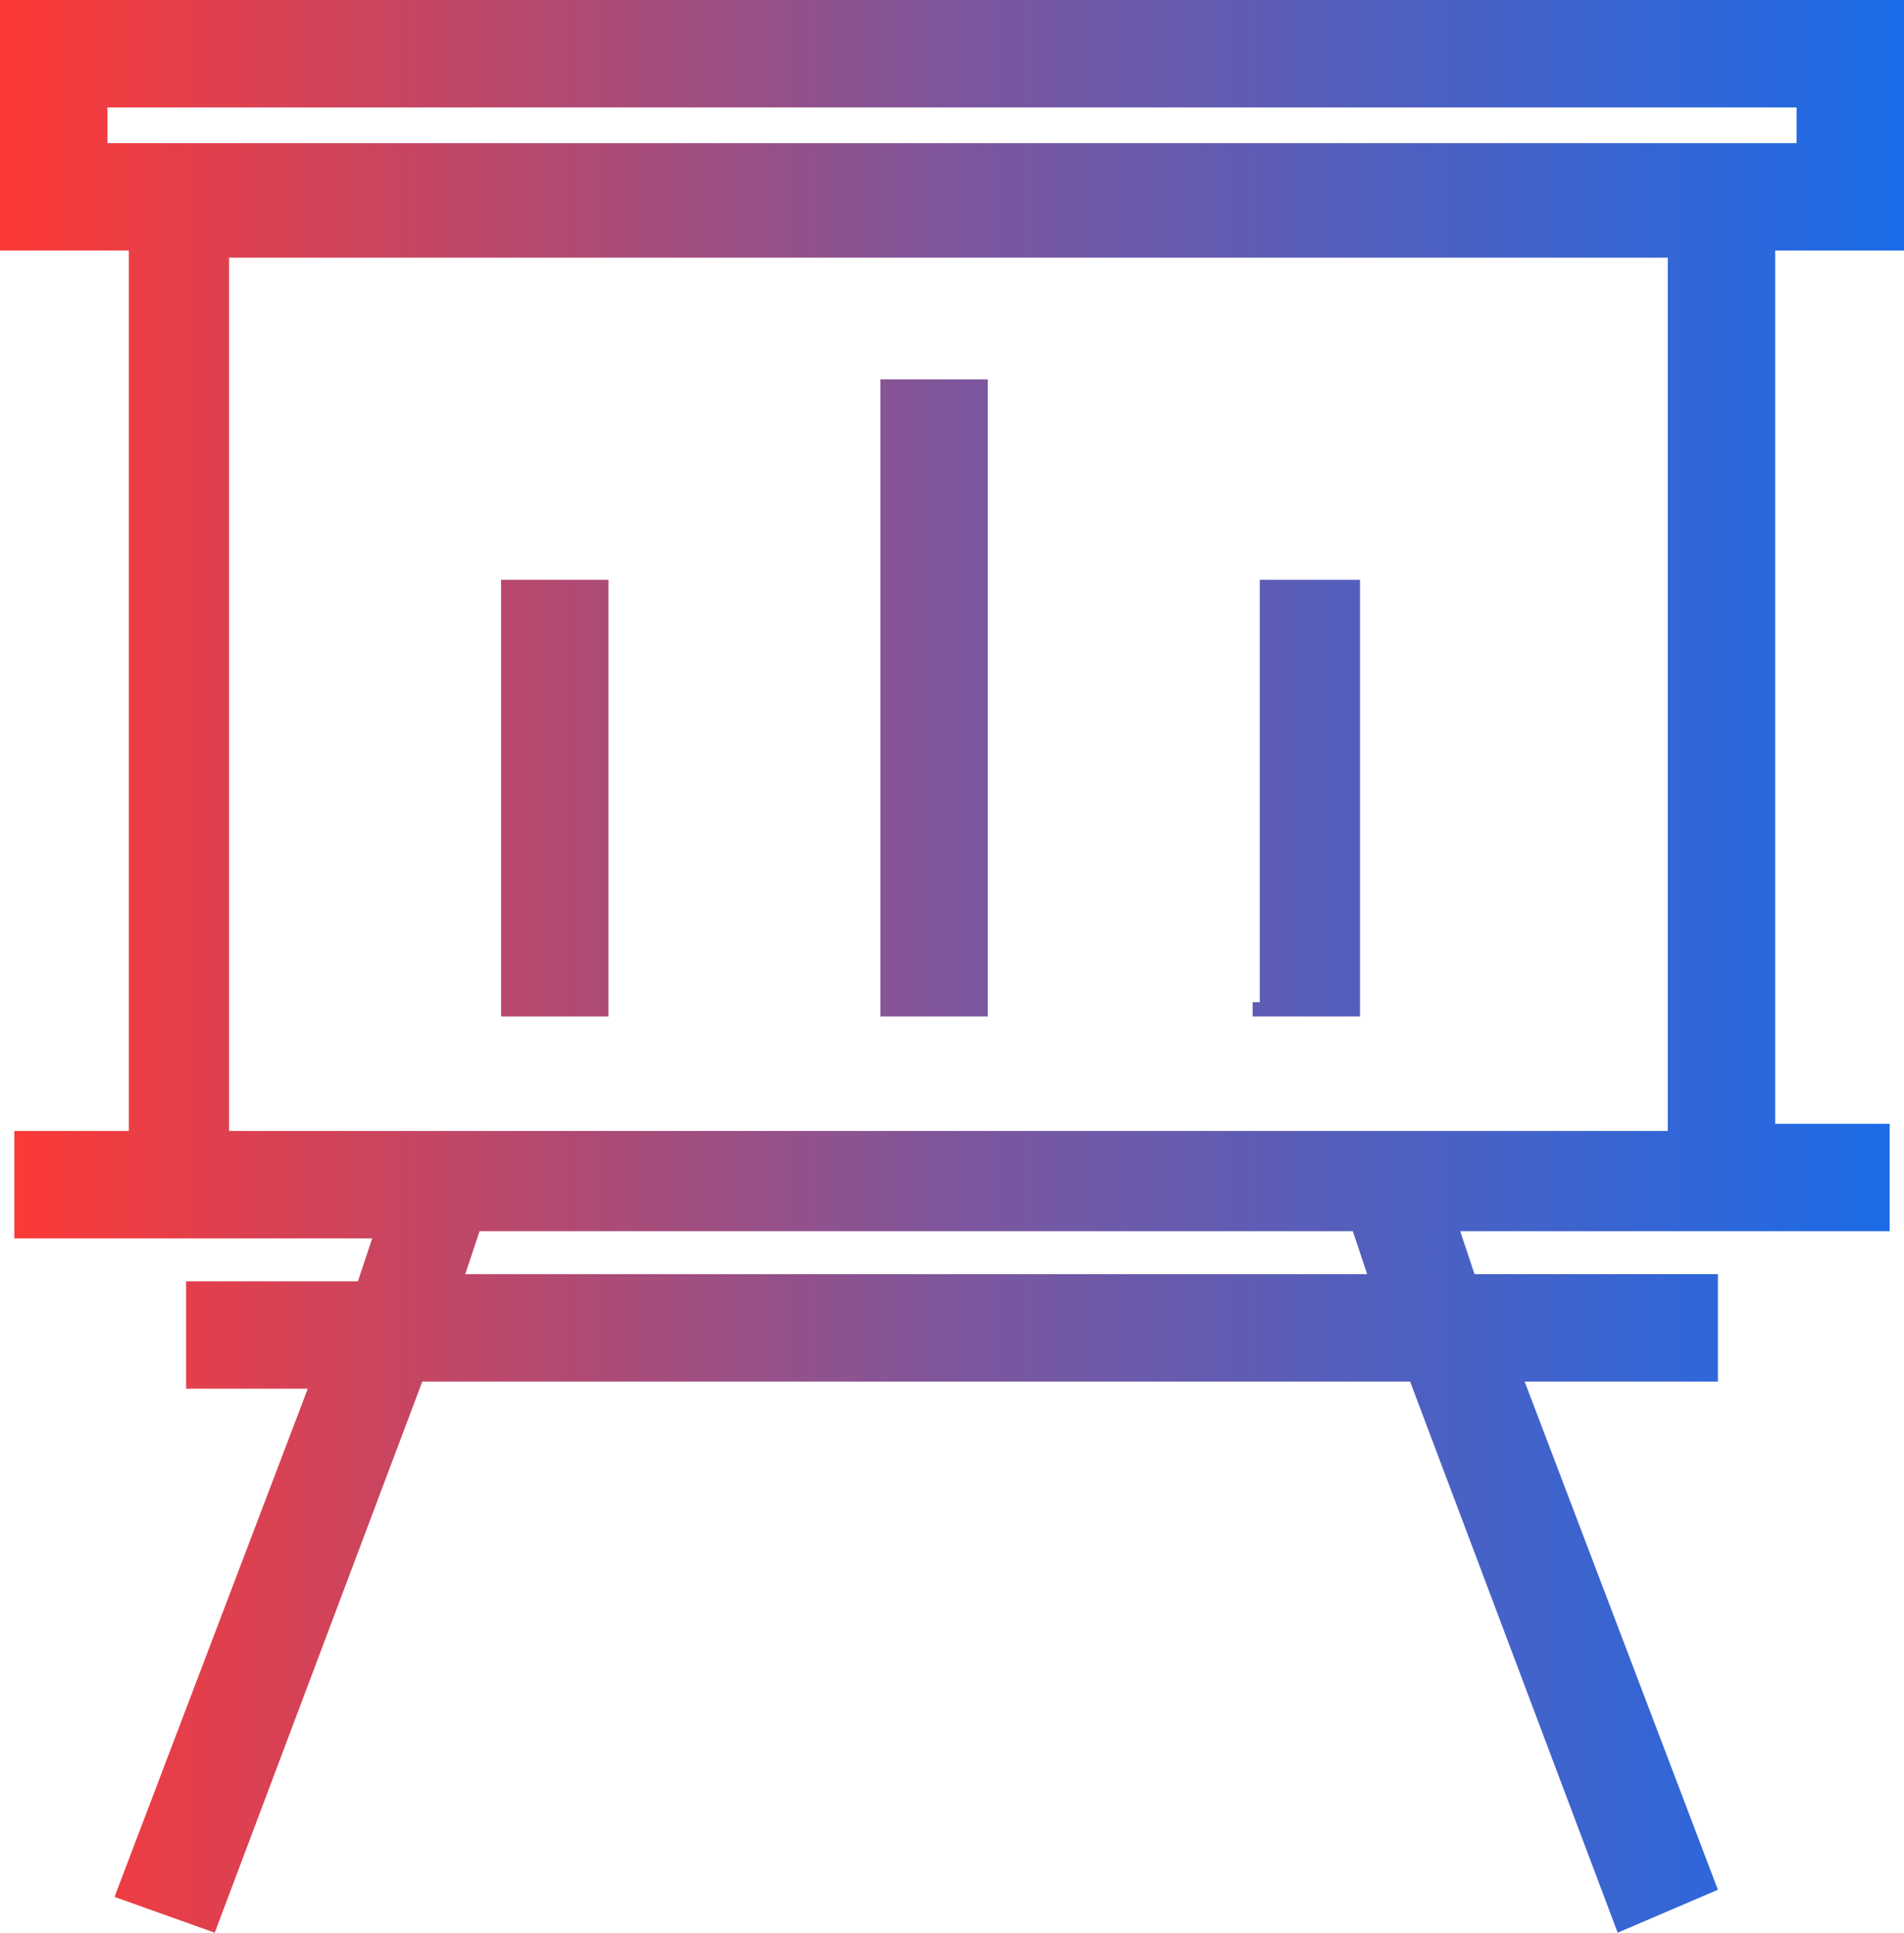 <?xml version="1.0" encoding="utf-8"?>
<!-- Generator: Adobe Illustrator 22.0.1, SVG Export Plug-In . SVG Version: 6.00 Build 0)  -->
<svg version="1.1" id="Layer_1" xmlns="http://www.w3.org/2000/svg" xmlns:xlink="http://www.w3.org/1999/xlink" x="0px" y="0px"
	 viewBox="0 0 26.6 27" style="enable-background:new 0 0 26.6 27;" xml:space="preserve">
<style type="text/css">
	.st0{fill:url(#SVGID_1_);}
</style>
<linearGradient id="SVGID_1_" gradientUnits="userSpaceOnUse" x1="0" y1="13.485" x2="26.561" y2="13.485">
	<stop  offset="0" style="stop-color:#FD3936"/>
	<stop  offset="0.505" style="stop-color:#7D569D"/>
	<stop  offset="1" style="stop-color:#1B6BE8"/>
</linearGradient>
<path class="st0" d="M12.3,14V5.3h1.5v8.9h-1.5V14L12.3,14z M25.8,3.5h-1v12.2h1.6v1.5h-6l0.2,0.6H24v1.5h-2.7l2.7,7.1L22.6,27
	l-2.9-7.7H5.9L3,27l-1.4-0.5l2.7-7.1H2.6v-1.5h2.4l0.2-0.6h-5v-1.5h1.6V3.5H0V0h26.6v3.5H25.8L25.8,3.5z M19.1,17.8l-0.2-0.6H6.7
	l-0.2,0.6H19.1L19.1,17.8z M3.2,15.8h20.1V3.6H3.2V15.8L3.2,15.8z M1.5,2h23.6V1.5H1.5V2L1.5,2z M7,14V8.1h1.5v6.1H7V14L7,14z
	 M17.6,14V8.1H19v6.1h-1.5V14L17.6,14z"/>
</svg>
